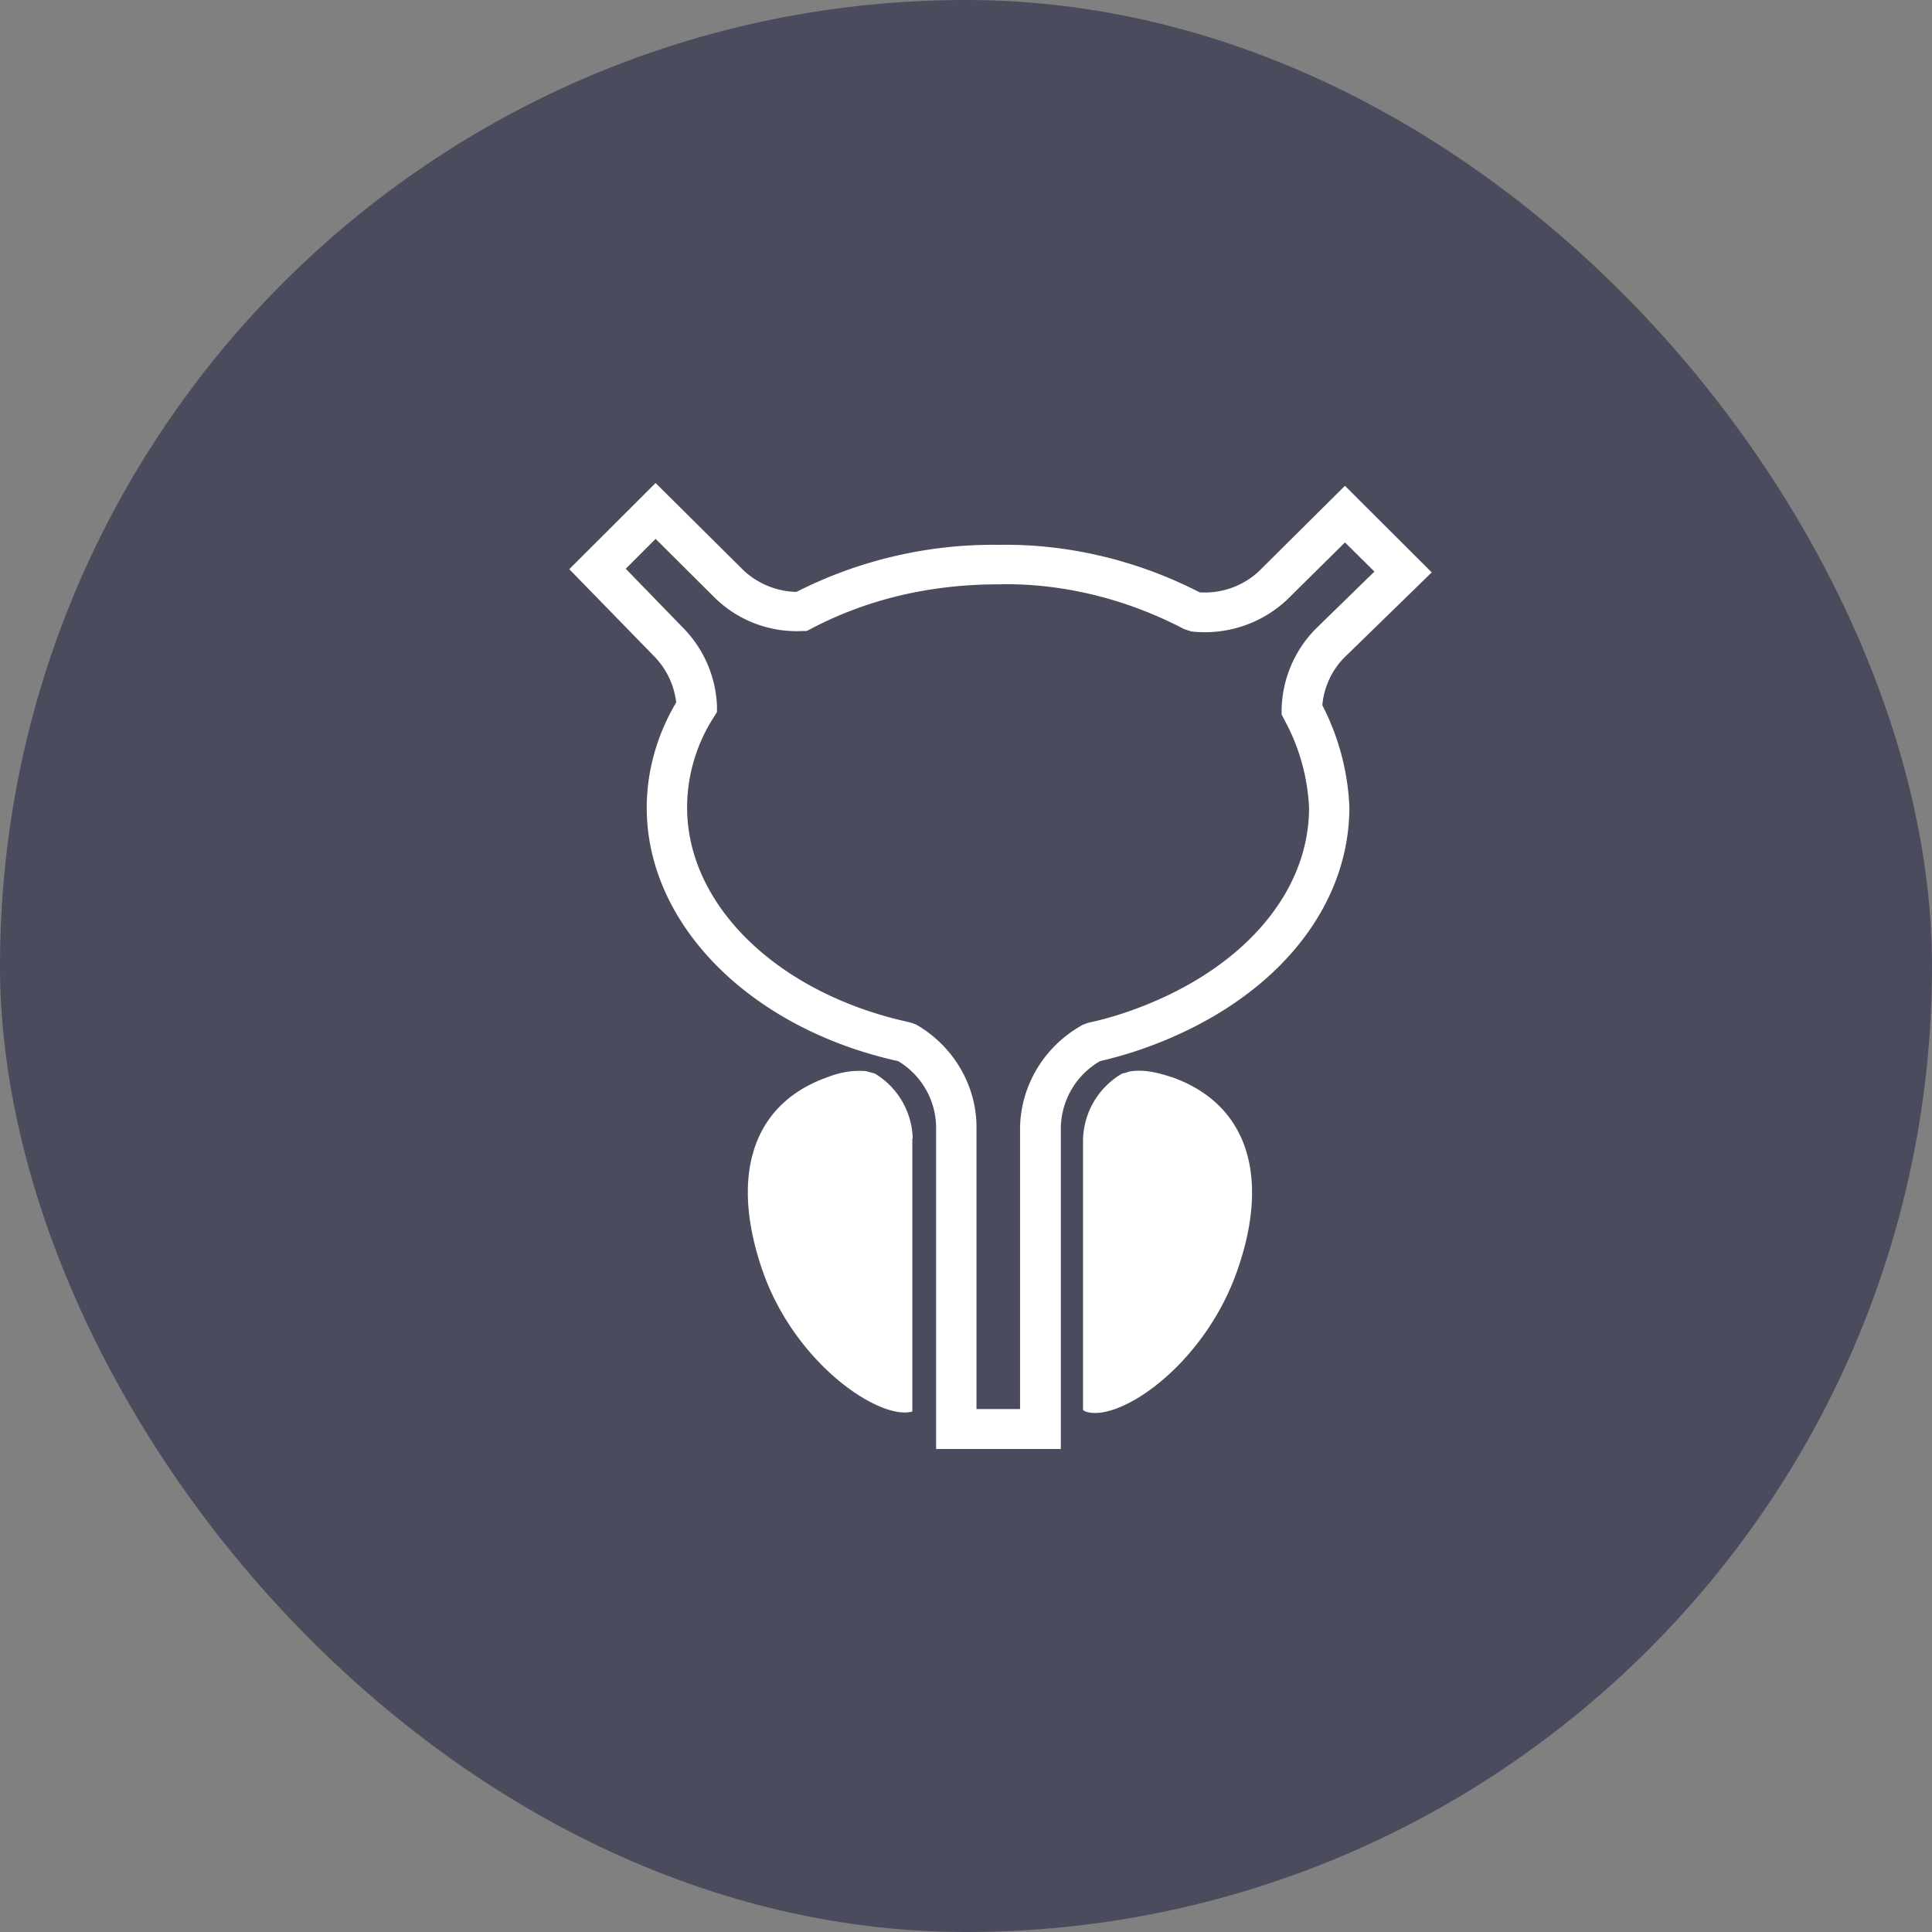 <svg xmlns="http://www.w3.org/2000/svg" width="64" height="64" fill="none" viewBox="0 0 64 64">
    <rect x="0" y="0" width="64" height="64" fill="#808080" stroke="none"/>
    <g clip-path="url(#a)">
        <rect width="64" height="64" fill="#4B4B5E" rx="32"/>
        <g fill="#fff" clip-path="url(#b)">
            <path d="M35.128 48H31.01V37.307a2.59 2.59 0 0 0-1.256-2.155c-4.907-1.083-8.33-4.533-8.33-8.393 0-1.23.348-2.432.976-3.49a2.62 2.62 0 0 0-.722-1.52l-2.82-2.894L21.717 16l2.915 2.895c.468.436 1.096.7 1.751.713a14.4 14.4 0 0 1 6.699-1.56c2.3-.039 4.599.516 6.658 1.574a2.63 2.63 0 0 0 1.952-.688l2.861-2.841 2.875 2.868-2.902 2.828a2.57 2.57 0 0 0-.722 1.573 8.1 8.1 0 0 1 .896 3.37c0 3.477-2.634 6.544-6.885 8.024-.455.158-.923.29-1.377.396a2.6 2.6 0 0 0-1.297 2.208V48zm-2.78-1.322h1.443v-9.331c.027-1.428.83-2.71 2.073-3.397l.174-.067a11 11 0 0 0 1.323-.37c3.704-1.282 6.003-3.872 6.003-6.754a6.7 6.7 0 0 0-.829-2.934l-.08-.159v-.172a3.92 3.92 0 0 1 1.11-2.643l1.965-1.917-.976-.965-1.939 1.917a3.98 3.98 0 0 1-3.155 1.031l-.24-.08c-1.886-.99-4.038-1.533-6.15-1.48-2.207 0-4.32.476-6.218 1.48l-.133.067h-.16a3.87 3.87 0 0 1-2.875-1.097l-1.966-1.956-.989.99 1.912 1.97c.682.7 1.07 1.613 1.11 2.578v.198l-.107.172a5.54 5.54 0 0 0-.883 2.987c0 3.265 3.035 6.186 7.394 7.124l.187.066c1.203.688 1.979 1.957 2.005 3.331v9.411"/>
            <path d="M38.805 35.681c-.575-.198-1.016-.251-1.39-.185-.08.026-.16.053-.241.066a2.6 2.6 0 0 0-1.297 2.208v8.935s.053.04.08.053c1.096.383 3.904-1.507 5.014-4.627s.388-5.551-2.153-6.45zM30.235 37.717a2.59 2.59 0 0 0-1.257-2.155c-.093-.026-.2-.053-.294-.08-.348-.026-.749 0-1.27.2-2.54.898-3.236 3.33-2.14 6.45 1.084 3.066 3.878 4.93 4.948 4.626v-9.041z"/>
        </g>
    </g>
    <defs>
        <clipPath id="a">
            <path fill="#fff" d="M0 0h64v64H0z"/>
        </clipPath>
        <clipPath id="b">
            <path fill="#fff" d="M18.857 16h28.571v32h-28.57z"/>
        </clipPath>
    </defs>
</svg>
